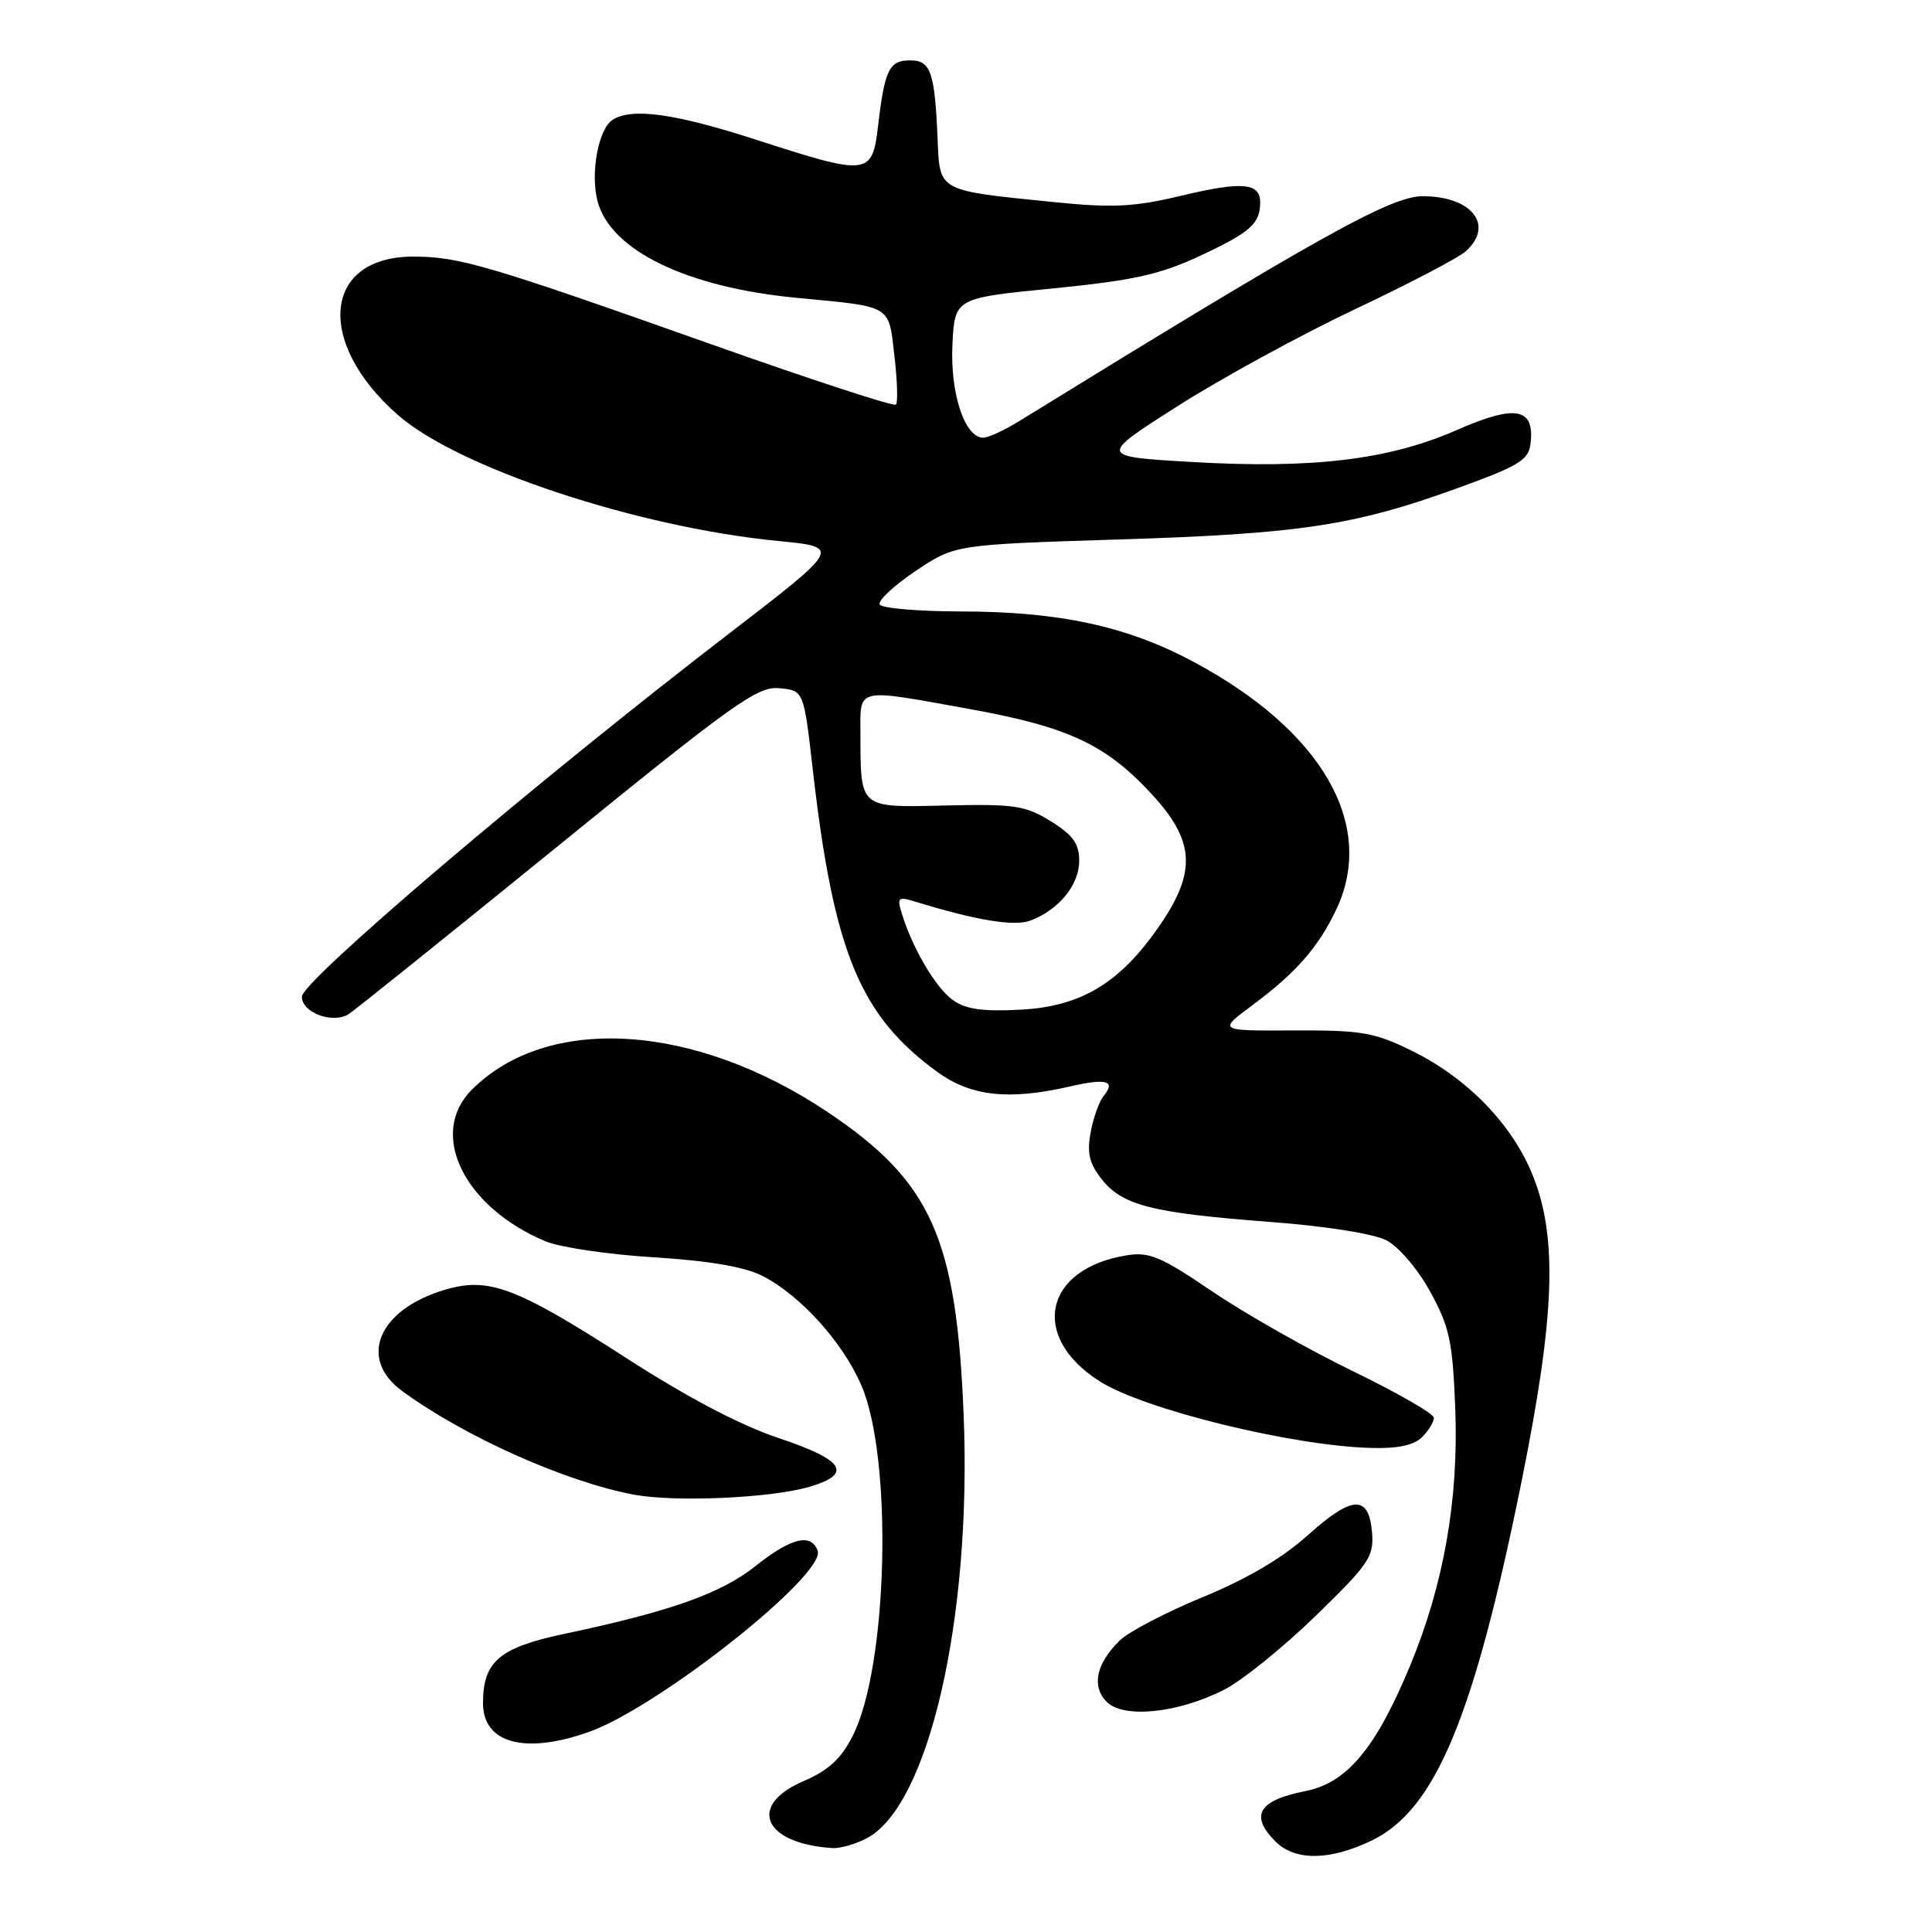 <?xml version="1.0" encoding="UTF-8" standalone="no"?>
<!DOCTYPE svg PUBLIC "-//W3C//DTD SVG 1.1//EN" "http://www.w3.org/Graphics/SVG/1.1/DTD/svg11.dtd" >
<svg xmlns="http://www.w3.org/2000/svg" xmlns:xlink="http://www.w3.org/1999/xlink" version="1.1" viewBox="0 0 256 256">
 <g >
 <path fill="currentColor"
d=" M 181.80 243.86 C 190.21 239.78 195.31 227.52 201.66 196.07 C 206.01 174.52 206.40 164.14 203.18 155.95 C 200.50 149.11 194.51 142.89 187.09 139.24 C 182.09 136.79 180.44 136.50 171.44 136.54 C 161.38 136.59 161.38 136.59 165.94 133.20 C 171.74 128.89 174.69 125.52 177.07 120.50 C 182.37 109.28 175.20 96.83 158.18 87.71 C 149.36 82.98 140.41 81.04 127.31 81.02 C 121.70 81.01 116.87 80.60 116.57 80.11 C 116.27 79.63 118.38 77.64 121.26 75.70 C 126.50 72.17 126.50 72.17 148.00 71.49 C 172.19 70.74 179.37 69.66 193.00 64.73 C 201.25 61.75 202.54 60.97 202.80 58.81 C 203.38 54.03 200.86 53.55 193.09 56.96 C 184.07 60.92 174.01 62.14 158.02 61.22 C 145.54 60.50 145.54 60.50 156.06 53.80 C 161.85 50.11 172.41 44.35 179.53 40.98 C 186.65 37.62 193.27 34.16 194.24 33.28 C 198.04 29.84 195.03 26.00 188.52 26.00 C 184.30 26.00 174.91 31.23 135.00 55.83 C 133.07 57.02 130.95 57.99 130.28 58.00 C 127.84 58.00 125.90 52.15 126.20 45.71 C 126.50 39.50 126.50 39.50 139.50 38.22 C 150.17 37.16 153.66 36.39 158.97 33.92 C 165.67 30.79 166.96 29.66 166.98 26.86 C 167.01 24.22 164.63 24.00 156.59 25.92 C 150.27 27.42 147.51 27.57 139.76 26.79 C 124.15 25.22 124.54 25.43 124.24 18.47 C 123.86 9.51 123.33 8.00 120.59 8.00 C 117.83 8.00 117.23 9.22 116.36 16.59 C 115.57 23.30 115.15 23.35 100.14 18.50 C 89.42 15.03 83.74 14.25 81.18 15.87 C 79.29 17.07 78.20 22.95 79.18 26.67 C 80.89 33.17 90.98 38.07 105.52 39.46 C 118.33 40.68 117.72 40.32 118.51 47.12 C 118.90 50.42 118.99 53.35 118.71 53.62 C 118.44 53.89 107.48 50.31 94.36 45.66 C 64.66 35.13 60.82 34.00 54.77 34.00 C 42.84 34.00 41.72 45.30 52.69 54.96 C 60.67 61.98 84.42 69.86 103.08 71.68 C 111.50 72.50 111.50 72.50 96.54 84.00 C 71.02 103.61 40.00 129.99 40.00 132.07 C 40.00 134.18 44.06 135.70 46.19 134.38 C 46.91 133.94 59.32 123.97 73.78 112.23 C 97.31 93.10 100.39 90.91 103.28 91.19 C 106.50 91.50 106.50 91.50 107.70 102.00 C 110.47 126.19 113.95 134.60 124.25 142.07 C 128.70 145.29 133.72 145.82 141.88 143.94 C 146.62 142.85 147.89 143.22 146.23 145.23 C 145.65 145.93 144.88 148.09 144.52 150.03 C 144.01 152.78 144.33 154.15 145.98 156.25 C 148.71 159.72 152.65 160.72 168.16 161.90 C 175.63 162.46 182.00 163.47 183.71 164.35 C 185.35 165.20 187.85 168.14 189.52 171.17 C 192.08 175.85 192.48 177.73 192.83 186.65 C 193.29 198.74 191.31 209.98 186.79 220.85 C 182.27 231.70 178.46 236.25 172.97 237.33 C 166.76 238.55 165.56 240.56 169.00 244.00 C 171.61 246.61 176.22 246.56 181.80 243.86 Z  M 114.81 243.60 C 123.06 239.33 128.77 214.47 127.69 187.53 C 126.74 164.01 123.41 156.58 109.72 147.39 C 92.09 135.56 72.59 134.32 62.52 144.39 C 56.70 150.21 61.45 159.95 72.31 164.49 C 74.20 165.28 80.64 166.23 86.62 166.60 C 93.93 167.05 98.65 167.86 101.00 169.05 C 105.99 171.59 111.55 177.70 114.08 183.44 C 118.34 193.08 117.68 220.83 112.97 230.05 C 111.43 233.07 109.76 234.60 106.45 236.02 C 98.97 239.23 101.17 244.30 110.30 244.88 C 111.29 244.95 113.32 244.37 114.81 243.60 Z  M 77.98 229.51 C 87.25 226.24 109.54 208.58 108.34 205.46 C 107.45 203.11 104.81 203.77 100.08 207.53 C 95.53 211.15 88.81 213.53 74.76 216.50 C 66.17 218.31 64.00 220.16 64.00 225.67 C 64.00 230.98 69.51 232.50 77.98 229.51 Z  M 162.18 223.91 C 164.56 222.71 170.01 218.31 174.30 214.14 C 181.44 207.20 182.07 206.27 181.80 203.04 C 181.37 198.02 179.18 198.13 173.26 203.45 C 169.93 206.45 165.19 209.24 159.36 211.63 C 154.49 213.64 149.53 216.23 148.35 217.39 C 145.23 220.46 144.61 223.46 146.65 225.51 C 148.89 227.75 156.11 227.00 162.18 223.91 Z  M 107.25 197.01 C 113.05 195.31 111.89 193.46 103.22 190.57 C 98.14 188.88 91.12 185.19 83.02 179.97 C 68.36 170.52 64.74 169.16 58.88 170.92 C 50.14 173.54 47.42 180.00 53.25 184.29 C 61.49 190.34 74.92 196.35 84.00 198.05 C 89.48 199.07 102.13 198.51 107.25 197.01 Z  M 188.43 190.43 C 189.29 189.56 190.00 188.42 190.00 187.87 C 190.00 187.33 185.16 184.55 179.25 181.68 C 173.34 178.81 164.96 174.06 160.63 171.12 C 153.80 166.49 152.30 165.85 149.27 166.34 C 138.32 168.12 136.41 177.13 145.73 183.04 C 151.60 186.77 171.25 191.59 181.68 191.86 C 185.20 191.96 187.36 191.50 188.43 190.43 Z  M 126.24 132.50 C 123.99 130.88 120.94 125.71 119.51 121.10 C 118.84 118.93 119.00 118.78 121.14 119.43 C 129.34 121.96 134.41 122.80 136.57 121.97 C 140.30 120.55 143.00 117.25 143.00 114.08 C 143.00 111.79 142.19 110.66 139.25 108.83 C 135.88 106.74 134.47 106.52 125.36 106.73 C 113.77 107.00 114.04 107.22 114.01 97.25 C 114.00 91.03 113.24 91.20 128.37 93.93 C 141.40 96.28 146.40 98.58 152.40 105.00 C 158.33 111.33 158.62 115.42 153.66 122.64 C 148.43 130.25 143.27 133.37 135.21 133.79 C 130.17 134.05 127.94 133.73 126.24 132.50 Z "/>
</g>
</svg>